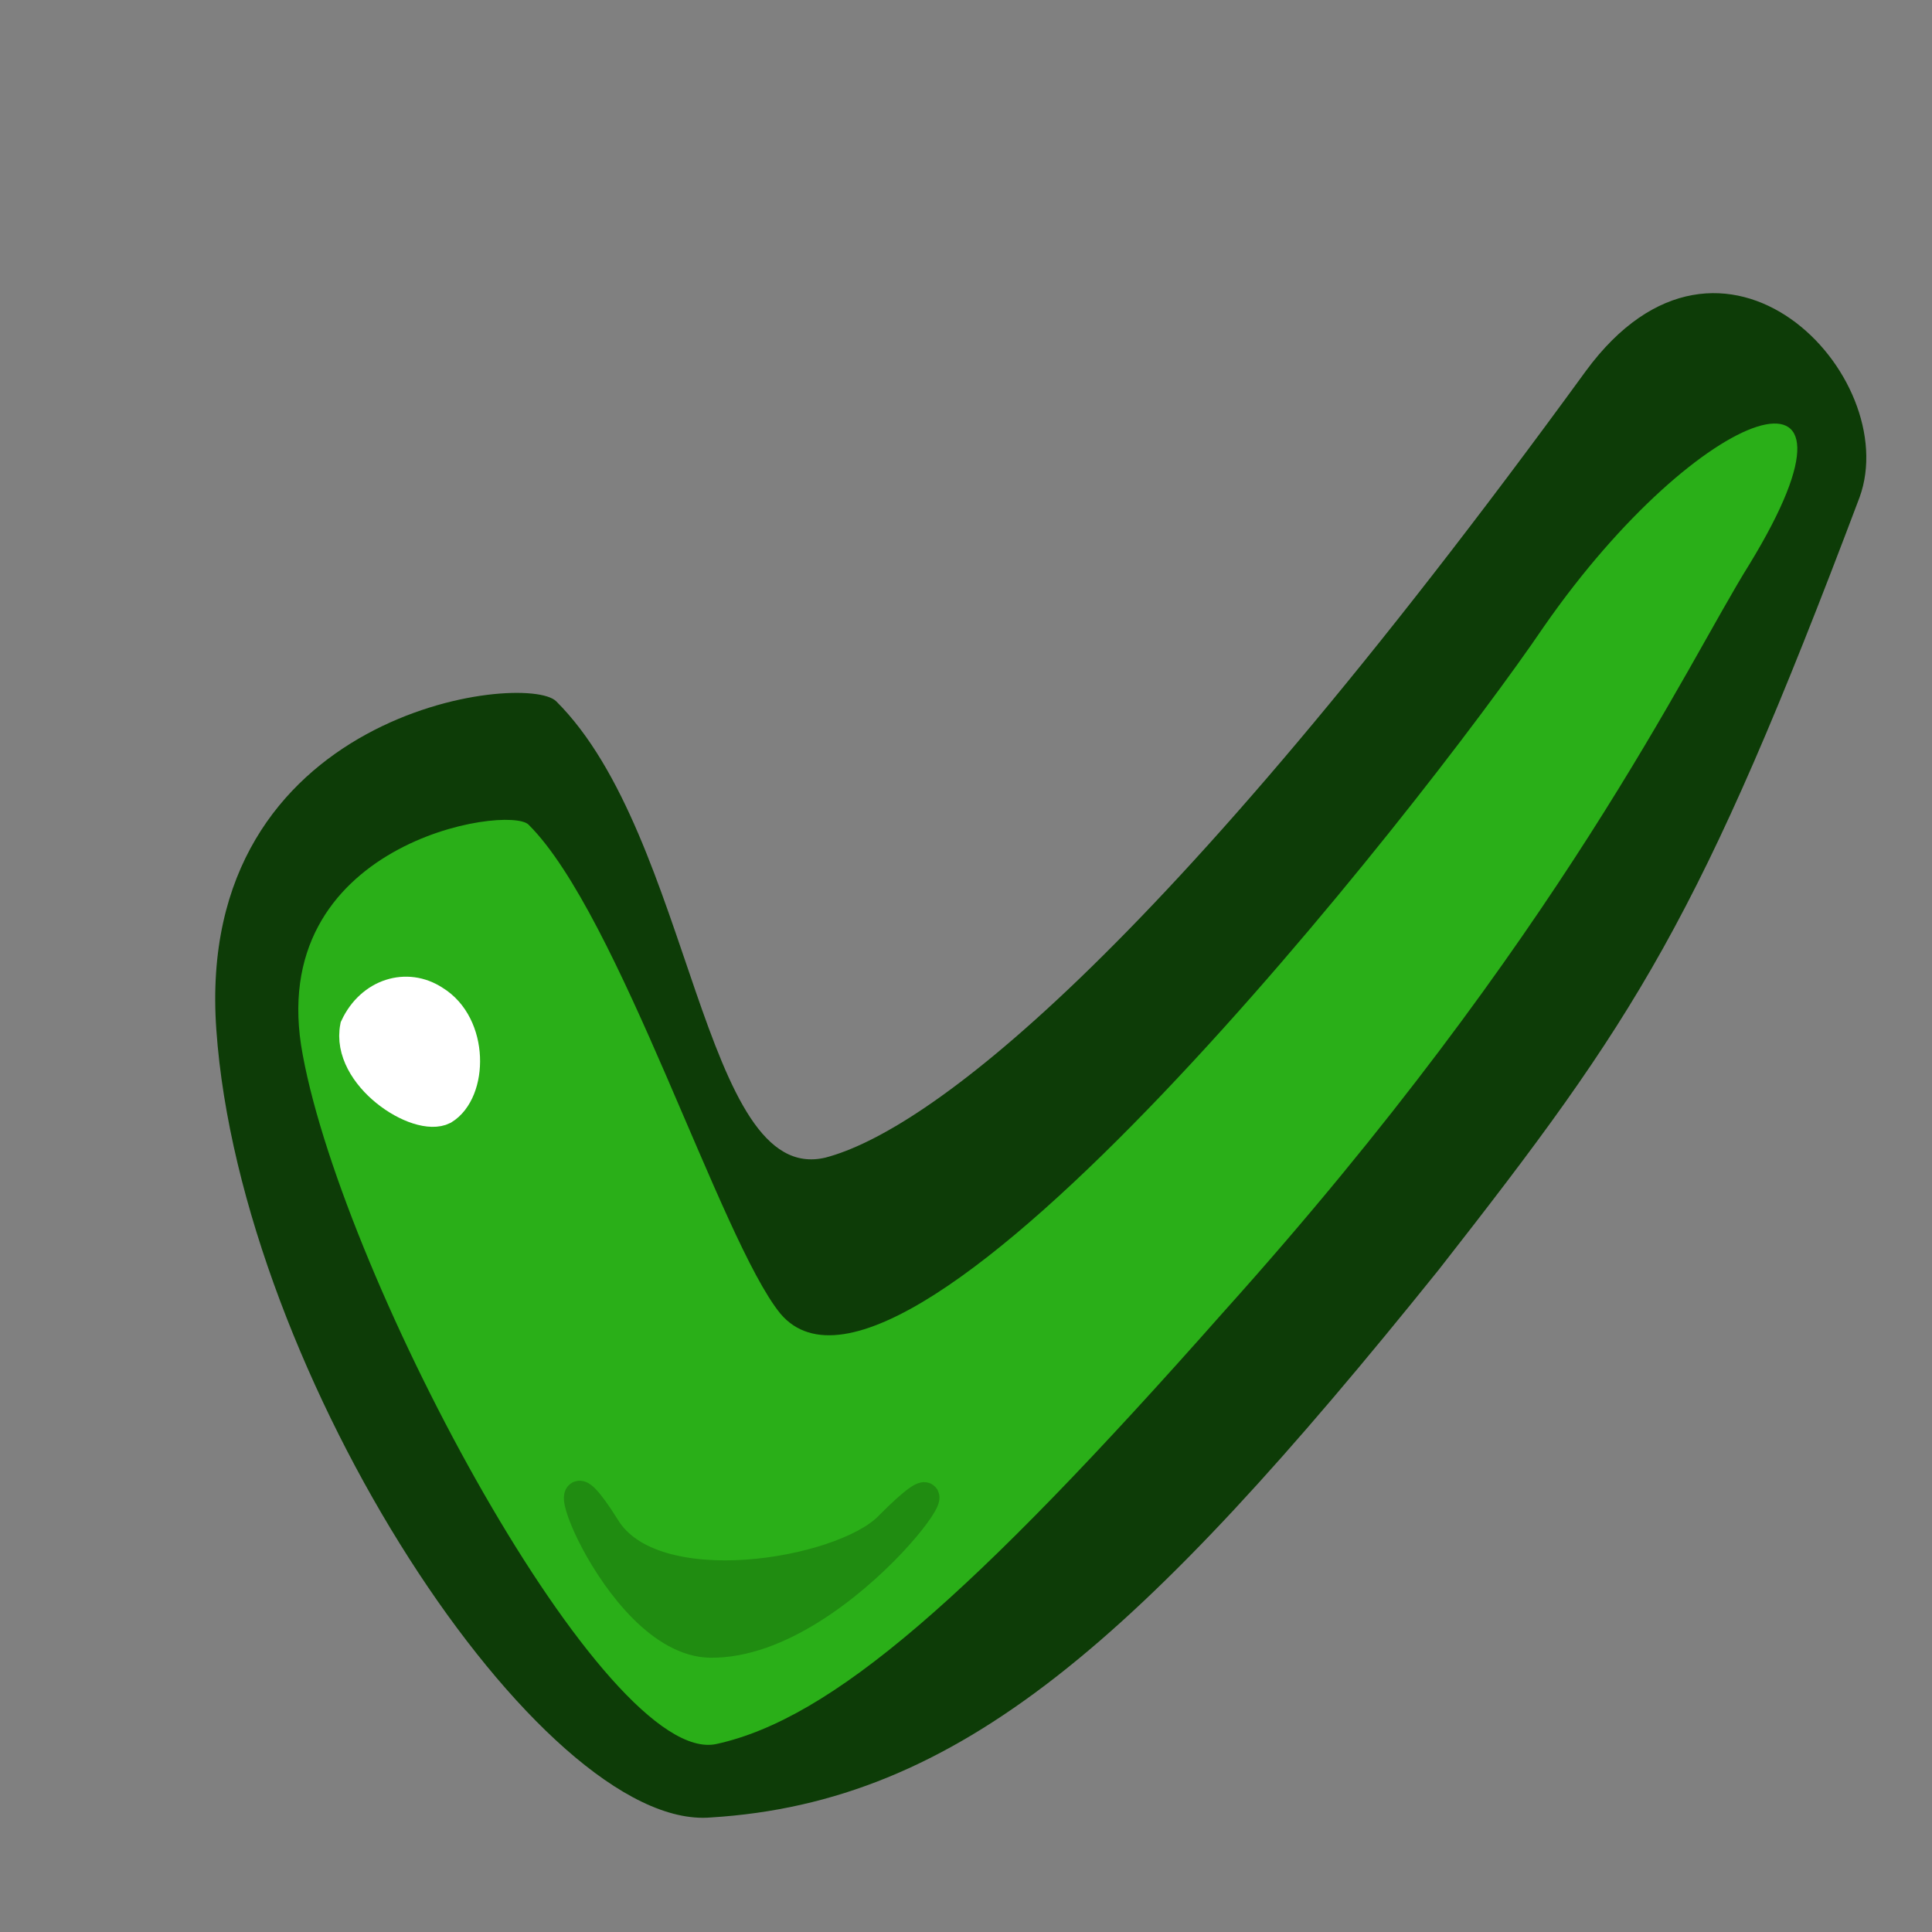 <?xml version="1.0" encoding="UTF-8" standalone="no"?>
<!-- Created with Sodipodi ("http://www.sodipodi.com/") -->

<svg
   xmlns:dc="http://purl.org/dc/elements/1.1/"
   xmlns:cc="http://creativecommons.org/ns#"
   xmlns:rdf="http://www.w3.org/1999/02/22-rdf-syntax-ns#"
   xmlns:svg="http://www.w3.org/2000/svg"
   xmlns="http://www.w3.org/2000/svg"
   xmlns:sodipodi="http://sodipodi.sourceforge.net/DTD/sodipodi-0.dtd"
   xmlns:inkscape="http://www.inkscape.org/namespaces/inkscape"
   version="1.0"
   x="0"
   y="0"
   width="90"
   height="90"
   id="svg1"
   sodipodi:version="0.32"
   inkscape:version="0.92.3 (2405546, 2018-03-11)"
   sodipodi:docname="tools-check-spelling.svg"
   inkscape:output_extension="org.inkscape.output.svg.inkscape">
  <rect width="100%" height="100%" fill="#808080" stroke="none"/>
  <sodipodi:namedview
     id="base"
     pagecolor="#ffffff"
     bordercolor="#666666"
     borderopacity="1.0"
     inkscape:pageopacity="0.0"
     inkscape:pageshadow="2"
     inkscape:zoom="5.3666667"
     inkscape:cx="45"
     inkscape:cy="45"
     inkscape:window-width="1014"
     inkscape:window-height="695"
     inkscape:window-x="51"
     inkscape:window-y="34"
     inkscape:current-layer="svg1"
     width="90px"
     height="90px"
     showgrid="false"
     inkscape:window-maximized="0" />
  <defs
     id="defs3" />
  <path
     d="M 10.077,47.961 C 11.202,64.073 25.228,85.32 33.105,84.665 C 44.686,83.954 53.167,76.381 67.019,59.153 C 76.204,47.416 79.17,42.941 86.624,23.173 C 88.682,17.524 80.258,8.595 73.875,17.283 C 53.649,45.065 43.051,52.719 38.452,53.926 C 32.699,55.296 32.258,38.979 25.91,32.669 C 24.489,31.256 9.022,33.081 10.077,47.961 z "
     style="font-size:12px;fill:#0d3c07;fill-rule:evenodd;stroke-width:1"
     id="path574" />
  <path
     d="M 14.105,49.153 C 16.067,59.739 28.221,82.35 33.371,81.243 C 38.731,80.071 45.211,74.441 56.985,61.129 C 72.752,43.589 78.552,30.991 81.492,26.291 C 87.908,15.785 79.186,18.741 71.928,29.179 C 66.168,37.663 42.166,68.093 36.352,61.193 C 33.557,57.755 28.853,42.62 24.622,38.415 C 23.675,37.473 12.221,39.233 14.105,49.153 z "
     style="font-size:12px;fill:#2aaf18;fill-rule:evenodd;stroke-width:1"
     id="path584" />
  <path
     d="M 16.497,47.821 C 17.244,46.216 18.958,45.705 20.265,46.565 C 22.145,47.71 22.09,50.873 20.684,51.729 C 19.437,52.364 16.04,50.144 16.497,47.821 z "
     style="font-size:12px;fill:#ffffff;fill-rule:evenodd;stroke:#ffffff;stroke-width:1.307"
     id="path587" />
  <path
     d="M 28.22,71.127 C 30.417,74.782 39.154,73.283 41.339,71.127 C 46.48,65.913 39.425,76.634 33.105,76.57 C 28.57,76.524 24.858,65.766 28.22,71.127 z "
     style="font-size:12px;fill:#208c11;fill-rule:evenodd;stroke:#208c11;stroke-width:1.307"
     id="path589" />
</svg>
